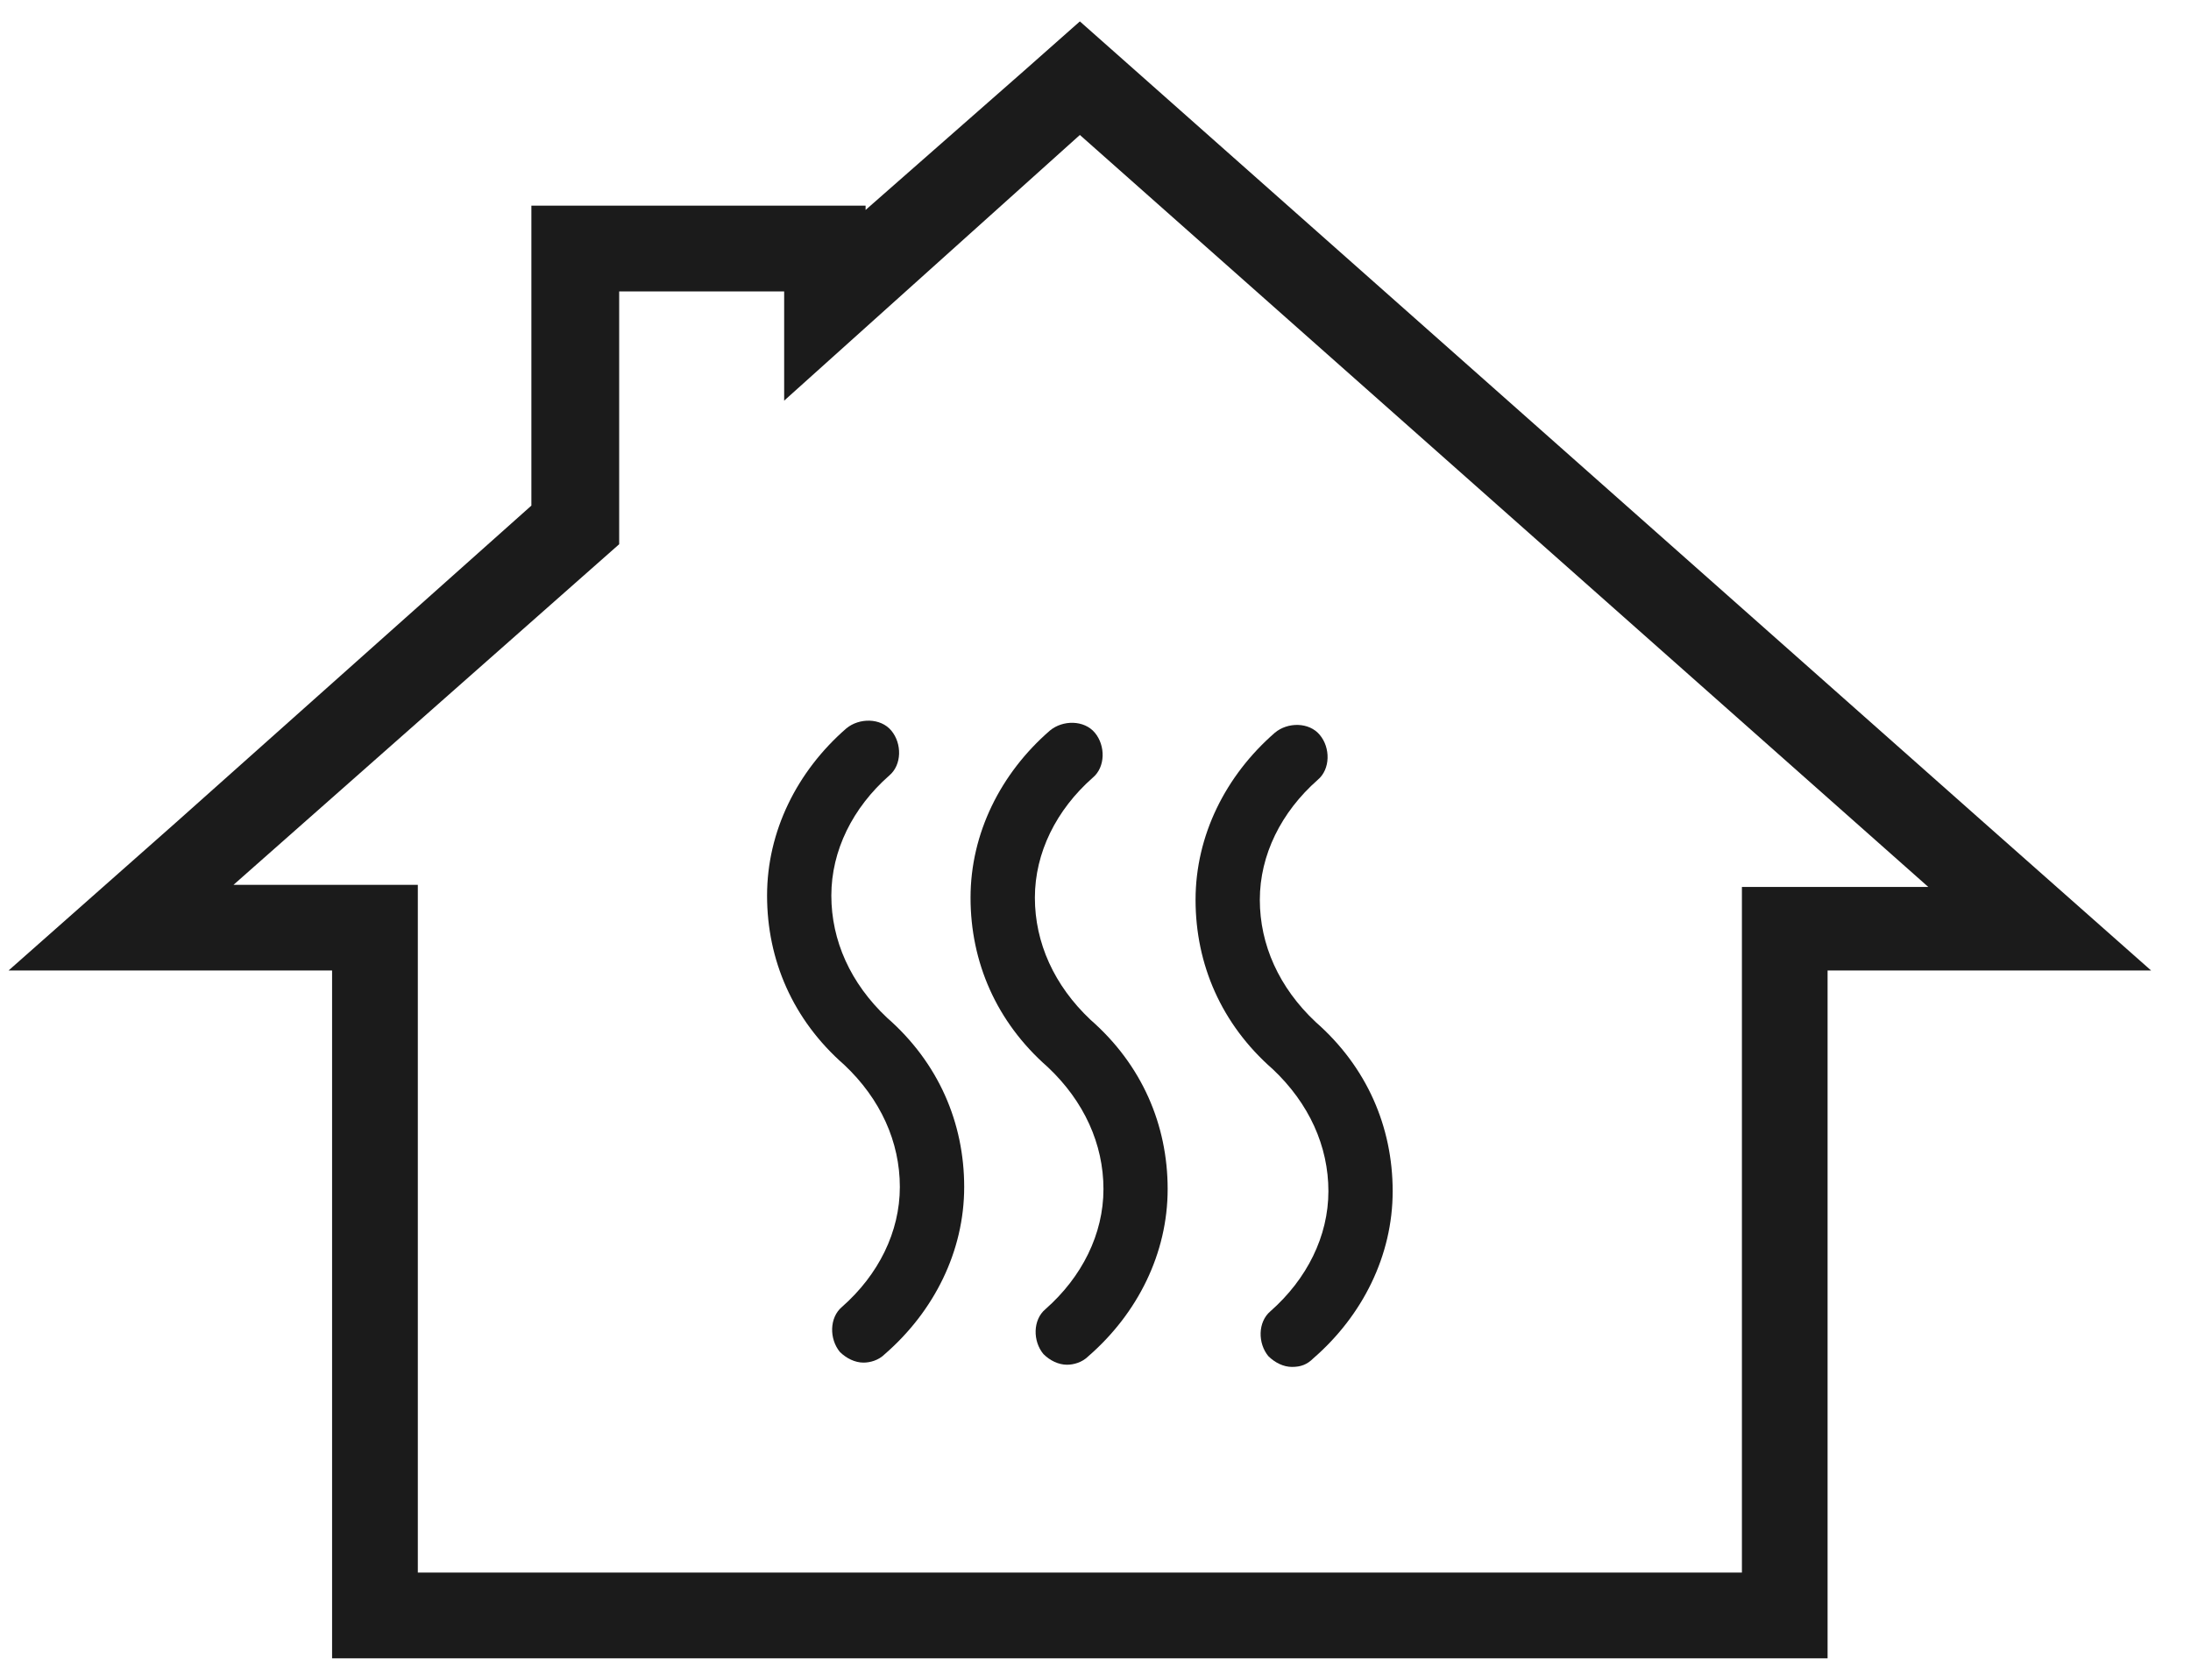 <?xml version="1.0" encoding="UTF-8"?>
<svg width="30px" height="23px" viewBox="0 0 30 23" version="1.1" xmlns="http://www.w3.org/2000/svg" xmlns:xlink="http://www.w3.org/1999/xlink">
    <!-- Generator: Sketch 43.2 (39069) - http://www.bohemiancoding.com/sketch -->
    <title>Page 1</title>
    <desc>Created with Sketch.</desc>
    <defs></defs>
    <g id="Home" stroke="none" stroke-width="1" fill="none" fill-rule="evenodd">
        <g id="Menu-(links)" transform="translate(-30, -236)" fill="#1B1B1B">
            <g id="Page-1" transform="translate(30, 236)">
                <path d="M27.166,11.265 L15.548,0.968 L14.786,0.293 L14.023,0.968 L11.852,2.875 L11.852,2.816 L7.276,2.816 L7.276,6.923 L2.406,11.265 L0.117,13.289 L4.547,13.289 L4.547,22.707 L25.024,22.707 L25.024,13.289 L29.454,13.289 L27.166,11.265 Z M23.851,12.116 L23.851,21.533 L5.721,21.533 L5.721,12.116 L3.197,12.116 L8.478,7.452 L8.478,3.99 L10.737,3.99 L10.737,5.486 L14.786,1.848 L26.403,12.145 L23.851,12.145 L23.851,12.116 Z" id="Fill-1"></path>
                <path d="M11.823,18.658 C11.706,18.658 11.588,18.599 11.5,18.512 C11.354,18.335 11.354,18.042 11.529,17.895 C12.028,17.456 12.321,16.869 12.321,16.253 C12.321,15.636 12.058,15.05 11.559,14.58 C10.855,13.964 10.503,13.143 10.503,12.263 C10.503,11.383 10.913,10.561 11.588,9.974 C11.764,9.828 12.058,9.828 12.204,10.004 C12.351,10.18 12.351,10.473 12.175,10.62 C11.676,11.06 11.383,11.646 11.383,12.263 C11.383,12.879 11.646,13.466 12.145,13.935 C12.849,14.551 13.202,15.372 13.202,16.253 C13.202,17.133 12.791,17.954 12.116,18.541 C12.028,18.629 11.911,18.658 11.823,18.658 Z" id="Fill-2"></path>
                <path d="M14.61,18.687 C14.492,18.687 14.375,18.629 14.287,18.541 C14.14,18.365 14.14,18.071 14.316,17.925 C14.815,17.485 15.109,16.898 15.109,16.282 C15.109,15.666 14.844,15.079 14.345,14.61 C13.641,13.993 13.289,13.172 13.289,12.292 C13.289,11.412 13.7,10.59 14.375,10.004 C14.551,9.857 14.844,9.857 14.991,10.033 C15.138,10.209 15.138,10.503 14.962,10.649 C14.463,11.089 14.17,11.676 14.17,12.292 C14.17,12.908 14.434,13.495 14.932,13.964 C15.636,14.58 15.988,15.402 15.988,16.282 C15.988,17.162 15.578,17.983 14.903,18.57 C14.815,18.658 14.697,18.687 14.61,18.687 Z" id="Fill-3"></path>
                <path d="M17.69,18.717 C17.573,18.717 17.456,18.658 17.367,18.57 C17.221,18.394 17.221,18.101 17.396,17.954 C17.895,17.514 18.189,16.927 18.189,16.311 C18.189,15.695 17.925,15.109 17.426,14.639 C16.722,14.023 16.37,13.202 16.37,12.321 C16.37,11.441 16.781,10.62 17.456,10.033 C17.631,9.886 17.925,9.886 18.071,10.063 C18.218,10.238 18.218,10.532 18.042,10.679 C17.543,11.119 17.25,11.706 17.25,12.321 C17.25,12.937 17.514,13.524 18.013,13.993 C18.717,14.61 19.069,15.431 19.069,16.311 C19.069,17.191 18.658,18.013 17.983,18.599 C17.895,18.687 17.808,18.717 17.69,18.717 Z" id="Fill-4"></path>
            </g>
        </g>
    </g>
</svg>